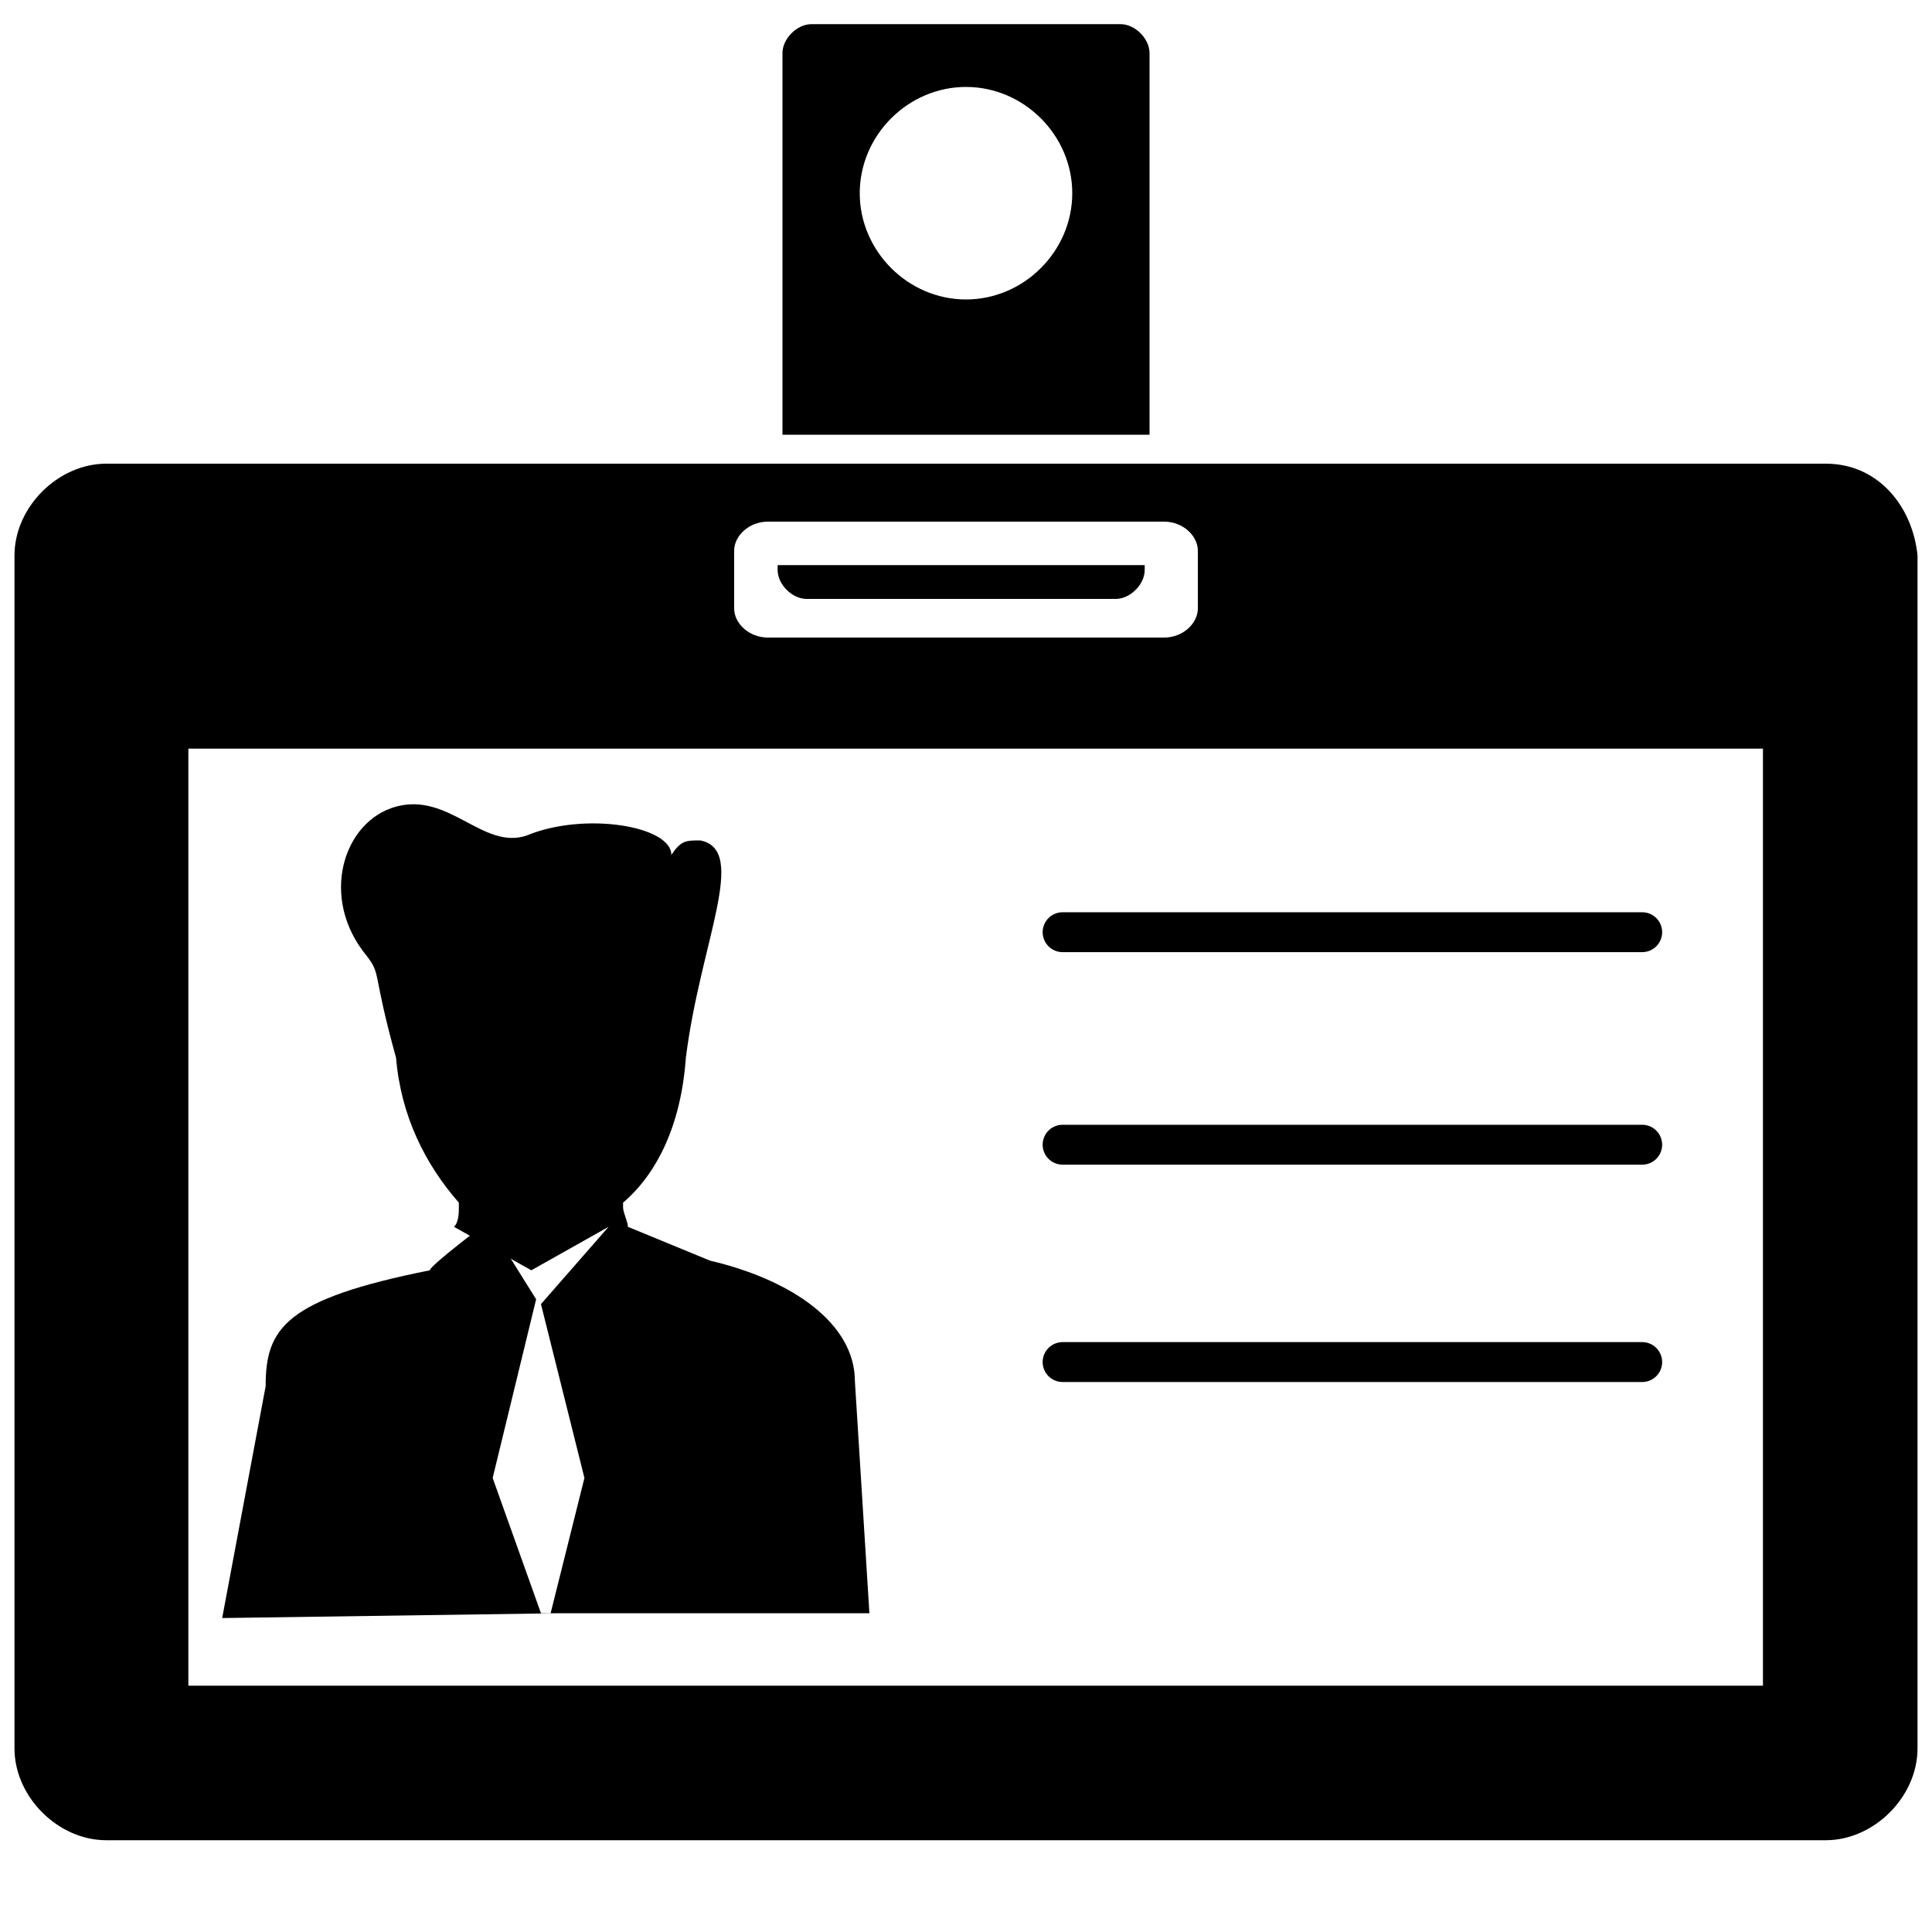<?xml version="1.0" encoding="utf-8"?>
<svg version="1.1"  xmlns="http://www.w3.org/2000/svg" xmlns:xlink="http://www.w3.org/1999/xlink" x="0px" y="0px" width="40px" height="40px"
	 viewBox="0 0 40 40" enable-background="new 0 0 40 40" xml:space="preserve">
<g id="Lag_1">
	<g>
		<path fill="#000000" d="M37.8,9.6H2.2c-1,0-1.9,0.9-1.9,1.9v24.7c0,1,0.9,1.9,1.9,1.9h35.6c1,0,1.9-0.9,1.9-1.9V11.5
			C39.6,10.5,38.9,9.6,37.8,9.6z M15.2,11.4c0-0.3,0.3-0.6,0.7-0.6h8.2c0.4,0,0.7,0.3,0.7,0.6v1.2c0,0.3-0.3,0.6-0.7,0.6h-8.2
			c-0.4,0-0.7-0.3-0.7-0.6V11.4z M36.5,34.9H3.9V15.5h32.6V34.9z"/>
		<g>
			<path fill="#000000" d="M11.6,33.4h-0.4l-1-2.8l0.9-3.7l-1-1.6c0,0-1.2,0.9-1.2,1l0,0c-3,0.6-3.4,1.2-3.4,2.4l-0.9,4.8L11.6,33.4
				"/>
			<path fill="#000000" d="M11.6,33.4H18l-0.3-4.8c0-1.2-1.3-2.1-3-2.5L13,25.4c0-0.1-0.1-0.3-0.1-0.4v-0.1c0.7-0.6,1.2-1.6,1.3-3
				l0,0c0.3-2.4,1.3-4.3,0.3-4.5c-0.3,0-0.4,0-0.6,0.3c0-0.6-1.8-0.9-3-0.4c-0.9,0.3-1.6-0.9-2.7-0.6s-1.6,1.9-0.6,3.1
				c0.3,0.4,0.1,0.3,0.6,2.1l0,0c0.1,1.2,0.6,2.2,1.3,3v0.1c0,0.1,0,0.3-0.1,0.4l1.6,0.9l1.6-0.9L11.2,27l0.9,3.6l-0.7,2.8H11.6"/>
		</g>
		<g>
			<path fill="#000000" d="M23.8,9V1.1c0-0.3-0.3-0.6-0.6-0.6h-6.4c-0.3,0-0.6,0.3-0.6,0.6V9H23.8z M20,1.8c1.2,0,2.2,1,2.2,2.2
				s-1,2.2-2.2,2.2s-2.2-1-2.2-2.2S18.8,1.8,20,1.8z"/>
		</g>
		<g>
			<path fill="#000000" d="M16.1,11.7v0.1c0,0.3,0.3,0.6,0.6,0.6h6.4c0.3,0,0.6-0.3,0.6-0.6v-0.1H16.1z"/>
		</g>
		
			<line fill="none" stroke="#000000" stroke-width="0.826" stroke-linecap="round" stroke-miterlimit="10" x1="22" y1="19.3" x2="34" y2="19.3"/>
		
			<line fill="none" stroke="#000000" stroke-width="0.826" stroke-linecap="round" stroke-miterlimit="10" x1="22" y1="23.7" x2="34" y2="23.7"/>
		
			<line fill="none" stroke="#000000" stroke-width="0.826" stroke-linecap="round" stroke-miterlimit="10" x1="22" y1="28.2" x2="34" y2="28.2"/>
	</g>
</g>
<g id="tekst">
</g>
</svg>
